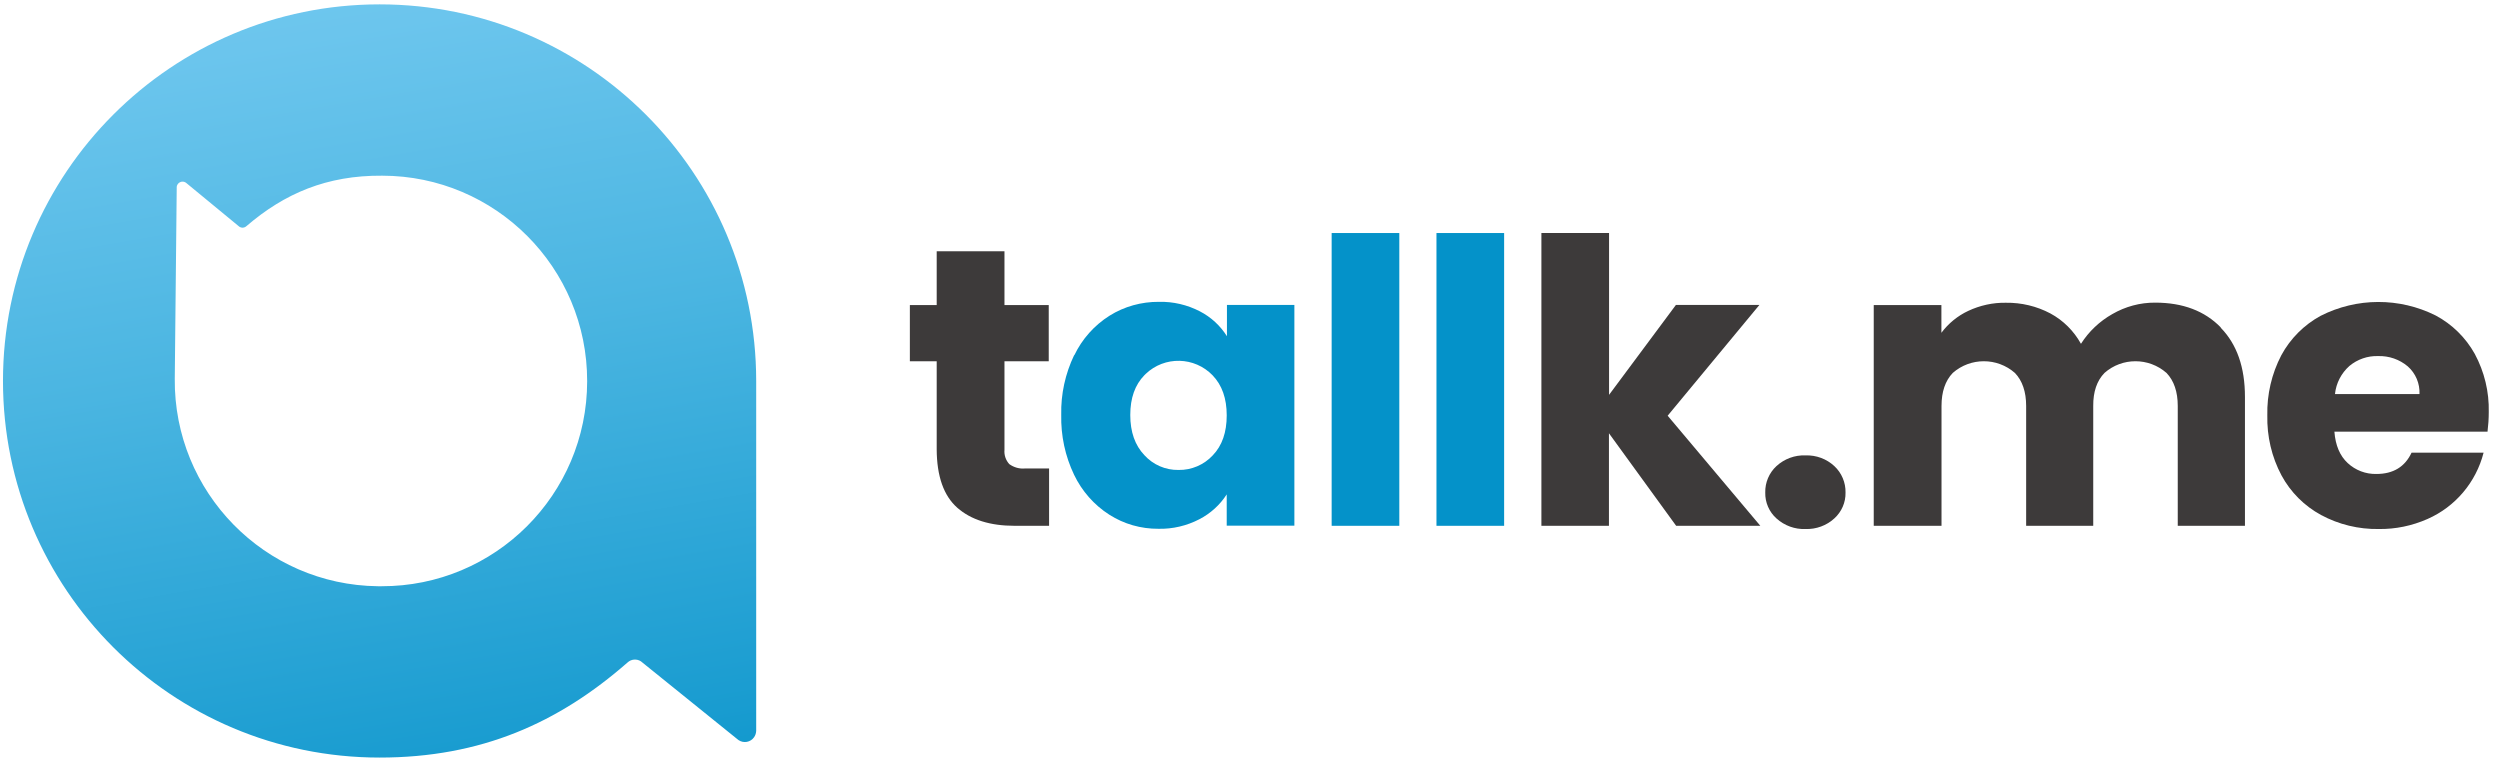 <svg xmlns="http://www.w3.org/2000/svg" width="218" height="67" viewBox="0 0 218 67" fill="none">
        <path
            d="M65.94 33.22C65.94 15.08 51.24 0.38 33.1 0.38C14.96 0.38 0.26 15.08 0.26 33.22C0.26 51.36 14.96 66.06 33.1 66.06C41.96 66.06 48.7 63.04 54.72 57.77C55.04 57.47 55.53 57.43 55.89 57.67L64.39 64.53C64.84 64.84 65.45 64.73 65.76 64.28C65.87 64.12 65.93 63.93 65.94 63.73C65.94 59.49 65.94 37.32 65.94 33.21V33.22ZM32.96 51.12C23.08 51.01 15.15 42.92 15.24 33.03C15.26 30.79 15.41 16.4 15.41 16.4C15.38 16.12 15.59 15.87 15.87 15.84C16.01 15.83 16.15 15.87 16.26 15.97L20.86 19.76C21.06 19.9 21.32 19.88 21.5 19.71C24.81 16.87 28.5 15.28 33.33 15.32C43.22 15.33 51.22 23.36 51.2 33.25C51.19 43.14 43.16 51.14 33.27 51.12C33.16 51.12 33.06 51.12 32.95 51.12H32.96Z"
            fill="url(#paint0_linear_1_1033)" />
        <path
            d="M91.48 40.85V45.85H88.48C86.34 45.85 84.68 45.33 83.48 44.28C82.29 43.23 81.69 41.53 81.68 39.17V31.5H79.34V26.6H81.68V21.91H87.59V26.6H91.45V31.5H87.59V39.23C87.55 39.68 87.7 40.13 88.01 40.47C88.41 40.76 88.9 40.9 89.39 40.85H91.48Z"
            fill="#3D3A3A" />
        <path
            d="M93.68 30.98C94.36 29.56 95.42 28.37 96.75 27.53C98.04 26.72 99.54 26.31 101.06 26.32C102.3 26.29 103.53 26.58 104.63 27.15C105.6 27.65 106.41 28.4 106.99 29.32V26.59H112.87V45.84H106.97V43.11C106.38 44.03 105.55 44.78 104.58 45.28C103.48 45.85 102.25 46.14 101.01 46.11C99.5 46.12 98.01 45.7 96.73 44.88C95.4 44.03 94.34 42.82 93.66 41.4C92.88 39.77 92.5 37.98 92.54 36.17C92.5 34.37 92.89 32.59 93.67 30.96L93.68 30.98ZM105.75 32.74C104.17 31.09 101.55 31.03 99.9 32.61C99.86 32.65 99.82 32.68 99.79 32.72C98.97 33.56 98.56 34.71 98.56 36.19C98.56 37.66 98.97 38.83 99.79 39.69C100.55 40.53 101.64 41 102.77 40.98C103.9 41 104.99 40.53 105.75 39.71C106.57 38.86 106.97 37.7 106.97 36.22C106.97 34.74 106.56 33.59 105.75 32.74Z"
            fill="#0492C9" />
        <path d="M122.02 20.32V45.85H116.12V20.32H122.02Z" fill="#0492C9" />
        <path d="M131.16 20.32V45.85H125.26V20.32H131.16Z" fill="#0492C9" />
        <path
            d="M146.16 45.85L140.3 37.78V45.85H134.41V20.32H140.31V34.43L146.14 26.59H153.42L145.42 36.25L153.5 45.85H146.17H146.16Z"
            fill="#3D3A3A" />
        <path
            d="M154.91 45.21C154.27 44.64 153.91 43.81 153.93 42.95C153.91 42.07 154.27 41.23 154.91 40.64C155.6 40.01 156.51 39.67 157.45 39.71C158.37 39.68 159.27 40.01 159.95 40.64C160.59 41.23 160.95 42.08 160.93 42.95C160.95 43.81 160.59 44.63 159.95 45.21C159.27 45.83 158.37 46.16 157.45 46.13C156.52 46.17 155.61 45.84 154.91 45.21Z"
            fill="#3D3A3A" />
        <path
            d="M193.64 28.57C195.06 30.02 195.76 32.03 195.76 34.61V45.85H189.9V35.4C189.9 34.16 189.57 33.2 188.92 32.52C187.37 31.16 185.05 31.16 183.51 32.52C182.85 33.2 182.52 34.16 182.53 35.4V45.85H176.68V35.4C176.68 34.16 176.35 33.2 175.7 32.52C174.15 31.16 171.83 31.16 170.28 32.52C169.63 33.2 169.3 34.16 169.3 35.4V45.85H163.39V26.6H169.29V29.02C169.9 28.2 170.71 27.54 171.63 27.11C172.65 26.63 173.78 26.38 174.91 26.4C176.26 26.38 177.6 26.7 178.79 27.33C179.92 27.94 180.84 28.86 181.46 29.98C182.14 28.91 183.08 28.02 184.19 27.39C185.33 26.73 186.62 26.38 187.94 26.39C190.34 26.39 192.25 27.11 193.66 28.56L193.64 28.57Z"
            fill="#3D3A3A" />
        <path
            d="M216.91 37.64H203.56C203.65 38.84 204.04 39.75 204.72 40.38C205.4 41.01 206.29 41.35 207.22 41.33C208.69 41.33 209.71 40.71 210.29 39.47H216.57C215.91 42.05 214.11 44.19 211.67 45.26C210.33 45.85 208.89 46.15 207.43 46.13C205.68 46.16 203.94 45.74 202.4 44.91C200.94 44.12 199.74 42.92 198.95 41.46C198.09 39.85 197.67 38.04 197.71 36.22C197.67 34.4 198.09 32.59 198.93 30.98C199.72 29.52 200.91 28.33 202.36 27.54C205.51 25.94 209.23 25.93 212.39 27.51C213.82 28.27 215.01 29.44 215.8 30.86C216.64 32.42 217.06 34.16 217.02 35.93C217.02 36.51 216.98 37.09 216.91 37.66V37.64ZM210.98 34.37C211.02 33.45 210.65 32.56 209.96 31.95C209.24 31.34 208.31 31.02 207.37 31.05C206.46 31.02 205.57 31.33 204.87 31.91C204.16 32.54 203.71 33.41 203.61 34.36H210.98V34.37Z"
            fill="#3D3A3A" />
        <defs>
            <linearGradient id="paint0_linear_1_1033" x1="25.21" y1="-12.23" x2="40.97" y2="78.57"
                gradientUnits="userSpaceOnUse">
                <stop stop-color="#76CBF1" />
                <stop offset="0.17" stop-color="#6BC5ED" />
                <stop offset="0.47" stop-color="#4AB5E1" />
                <stop offset="0.86" stop-color="#199CD0" />
                <stop offset="1" stop-color="#0492C9" />
            </linearGradient>
        </defs>
    </svg>